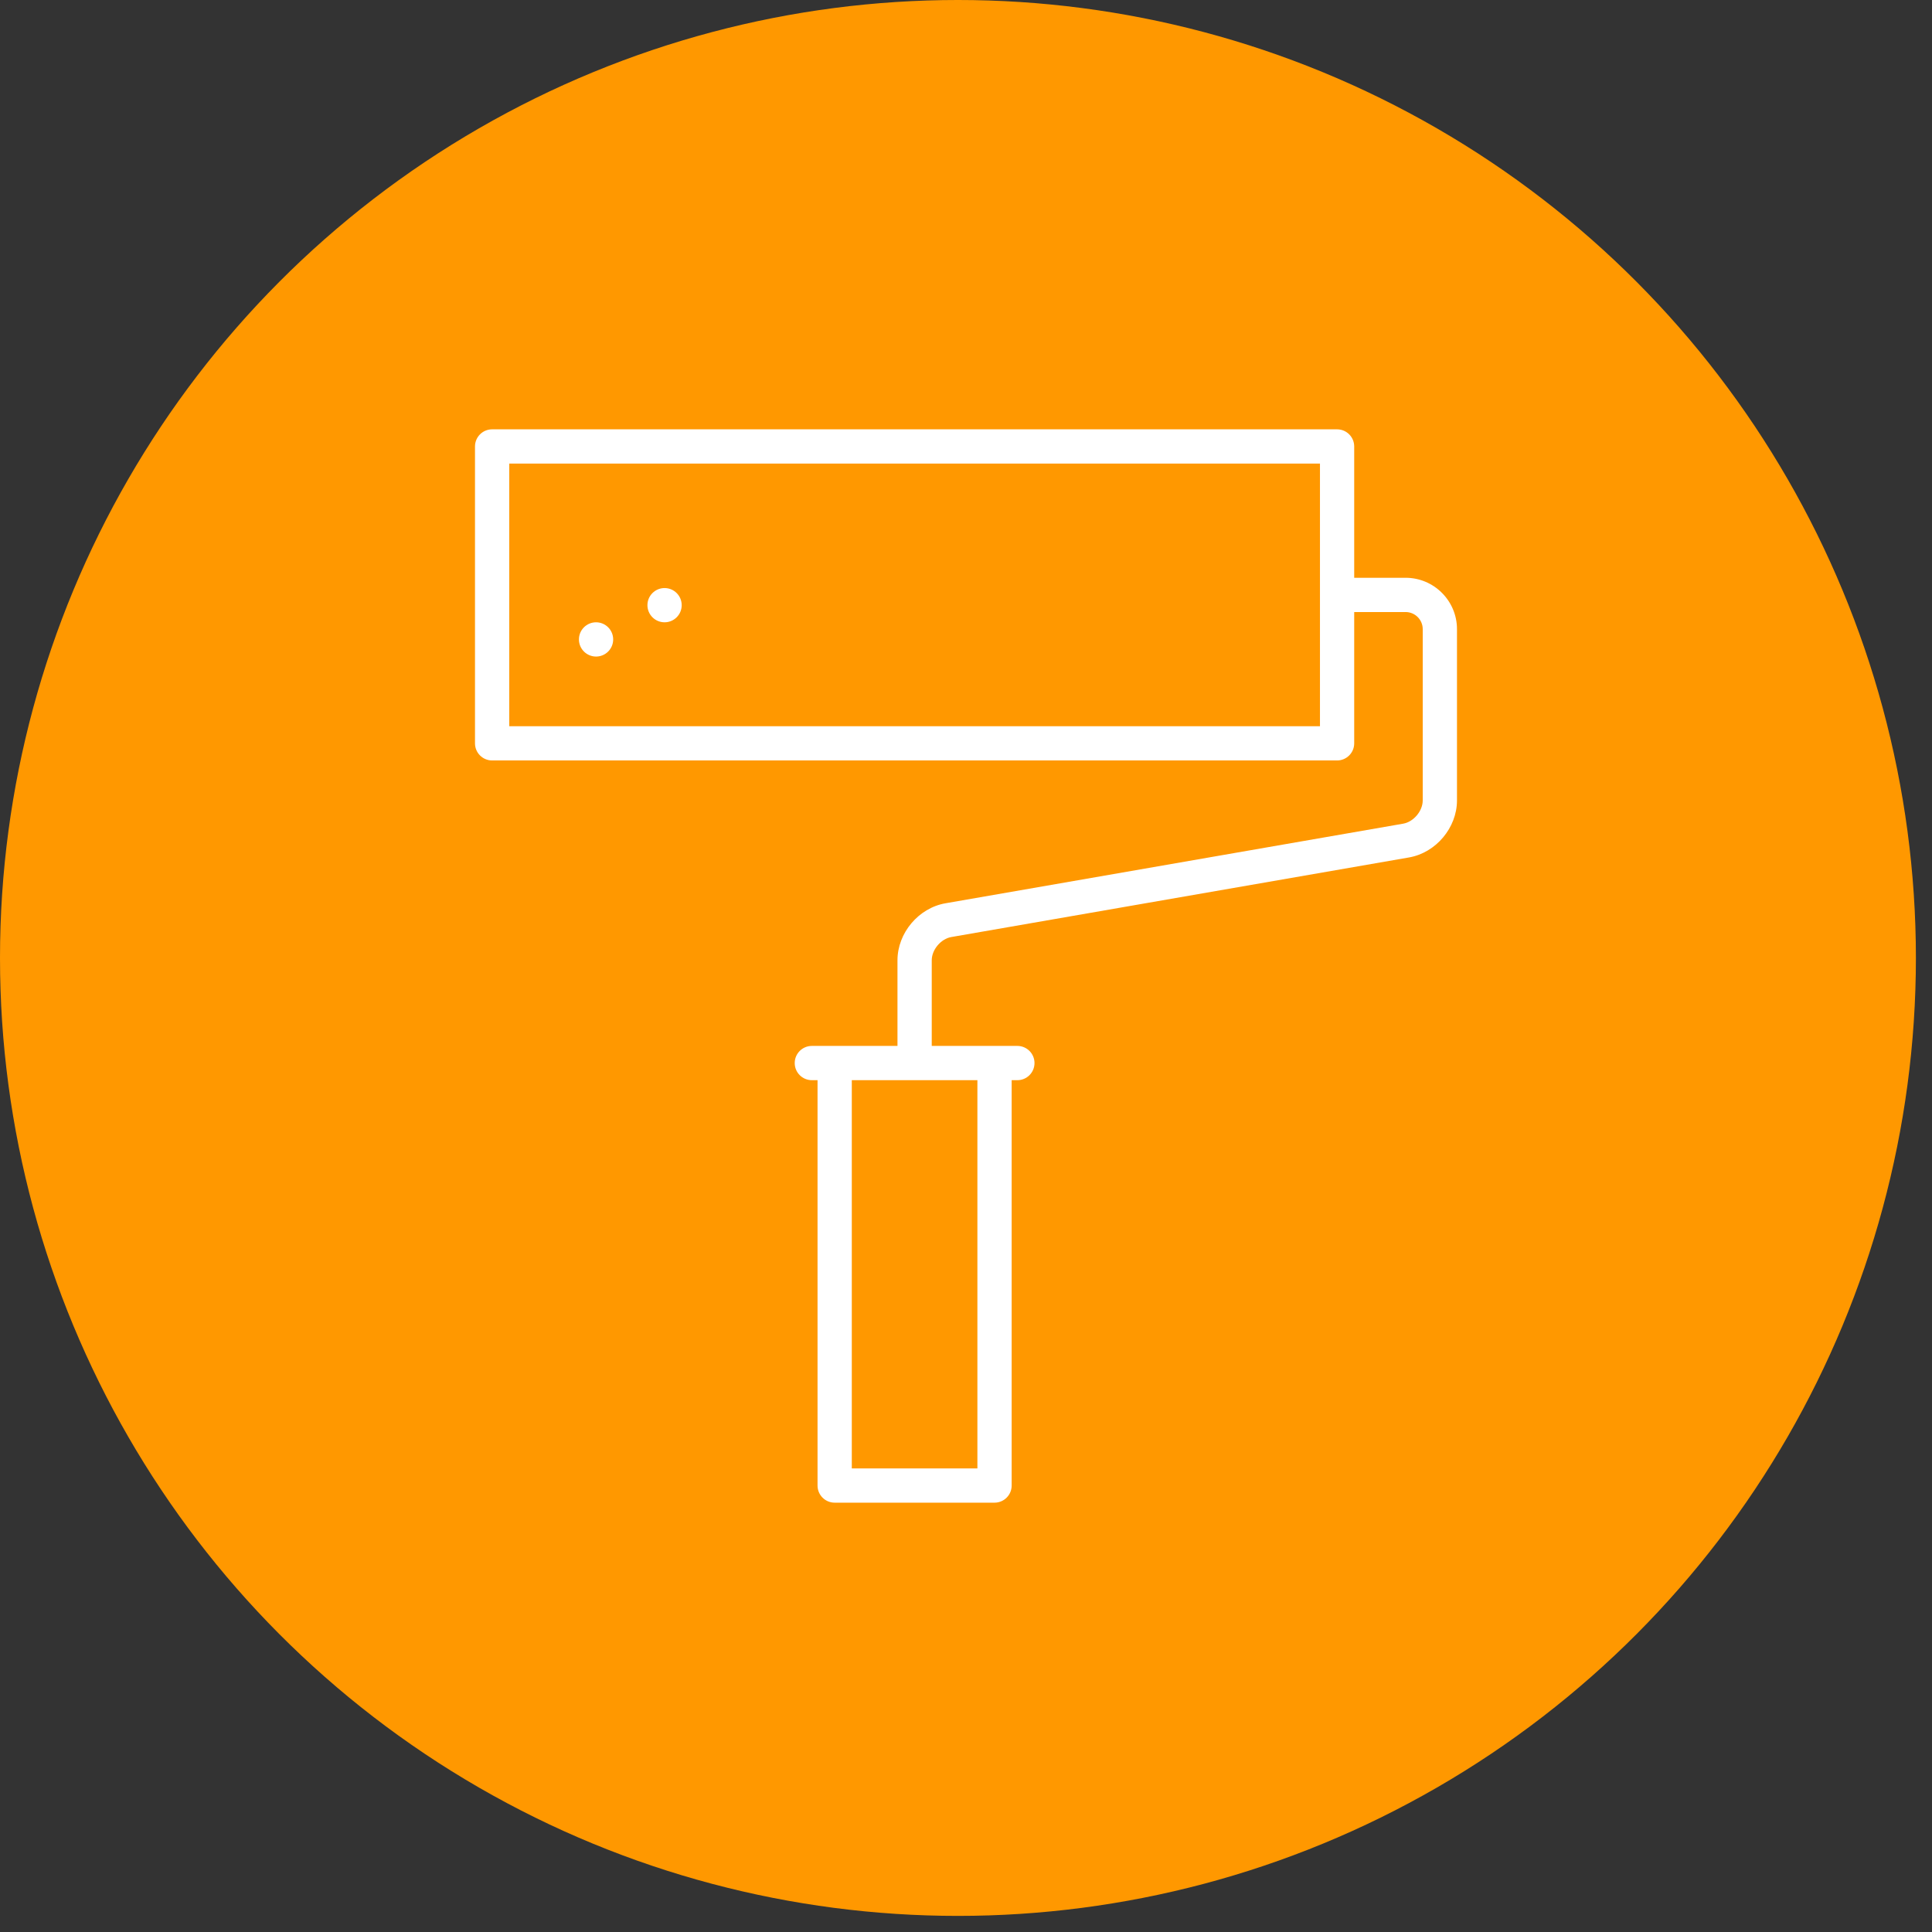 <svg width="90" height="90" viewBox="0 0 90 90" fill="none" xmlns="http://www.w3.org/2000/svg">
<rect x="0" y="0" width="90" height="90" fill="#333333" stroke="none"/>
<circle cx="44.625" cy="44.625" r="44.625" fill="#FF9800"/>
<path d="M30.958 28.989C31.399 28.989 31.756 28.632 31.756 28.192C31.756 27.751 31.399 27.394 30.958 27.394C30.517 27.394 30.16 27.751 30.16 28.192C30.16 28.632 30.517 28.989 30.958 28.989Z" fill="white"/>
<path d="M27.767 30.585C28.207 30.585 28.564 30.228 28.564 29.787C28.564 29.346 28.207 28.989 27.767 28.989C27.326 28.989 26.969 29.346 26.969 29.787C26.969 30.228 27.326 30.585 27.767 30.585Z" fill="white"/>
<path d="M65.478 26.915H63.084V20.798C63.084 20.357 62.727 20 62.286 20H22.925C22.484 20 22.127 20.357 22.127 20.798V34.628C22.127 35.068 22.484 35.425 22.925 35.425H62.286C62.727 35.425 63.084 35.068 63.084 34.628V28.511H65.478C65.918 28.511 66.276 28.869 66.276 29.308V37.287C66.276 37.78 65.85 38.286 65.365 38.37L44.041 42.079C42.789 42.297 41.808 43.463 41.808 44.734V48.723H37.819C37.378 48.723 37.021 49.081 37.021 49.521C37.021 49.962 37.378 50.319 37.819 50.319H38.084V69.202C38.084 69.643 38.441 70 38.882 70H46.329C46.77 70 47.127 69.643 47.127 69.202V50.319H47.393C47.834 50.319 48.191 49.962 48.191 49.521C48.191 49.081 47.834 48.723 47.393 48.723H43.404V44.734C43.404 44.242 43.829 43.735 44.315 43.651L65.638 39.943C66.891 39.725 67.872 38.558 67.872 37.287V29.308C67.872 27.989 66.798 26.915 65.478 26.915ZM61.489 33.83H23.723V21.596H61.489V33.83ZM45.531 50.319V68.404H39.68V50.319H45.531Z" fill="white"/>
</svg>

